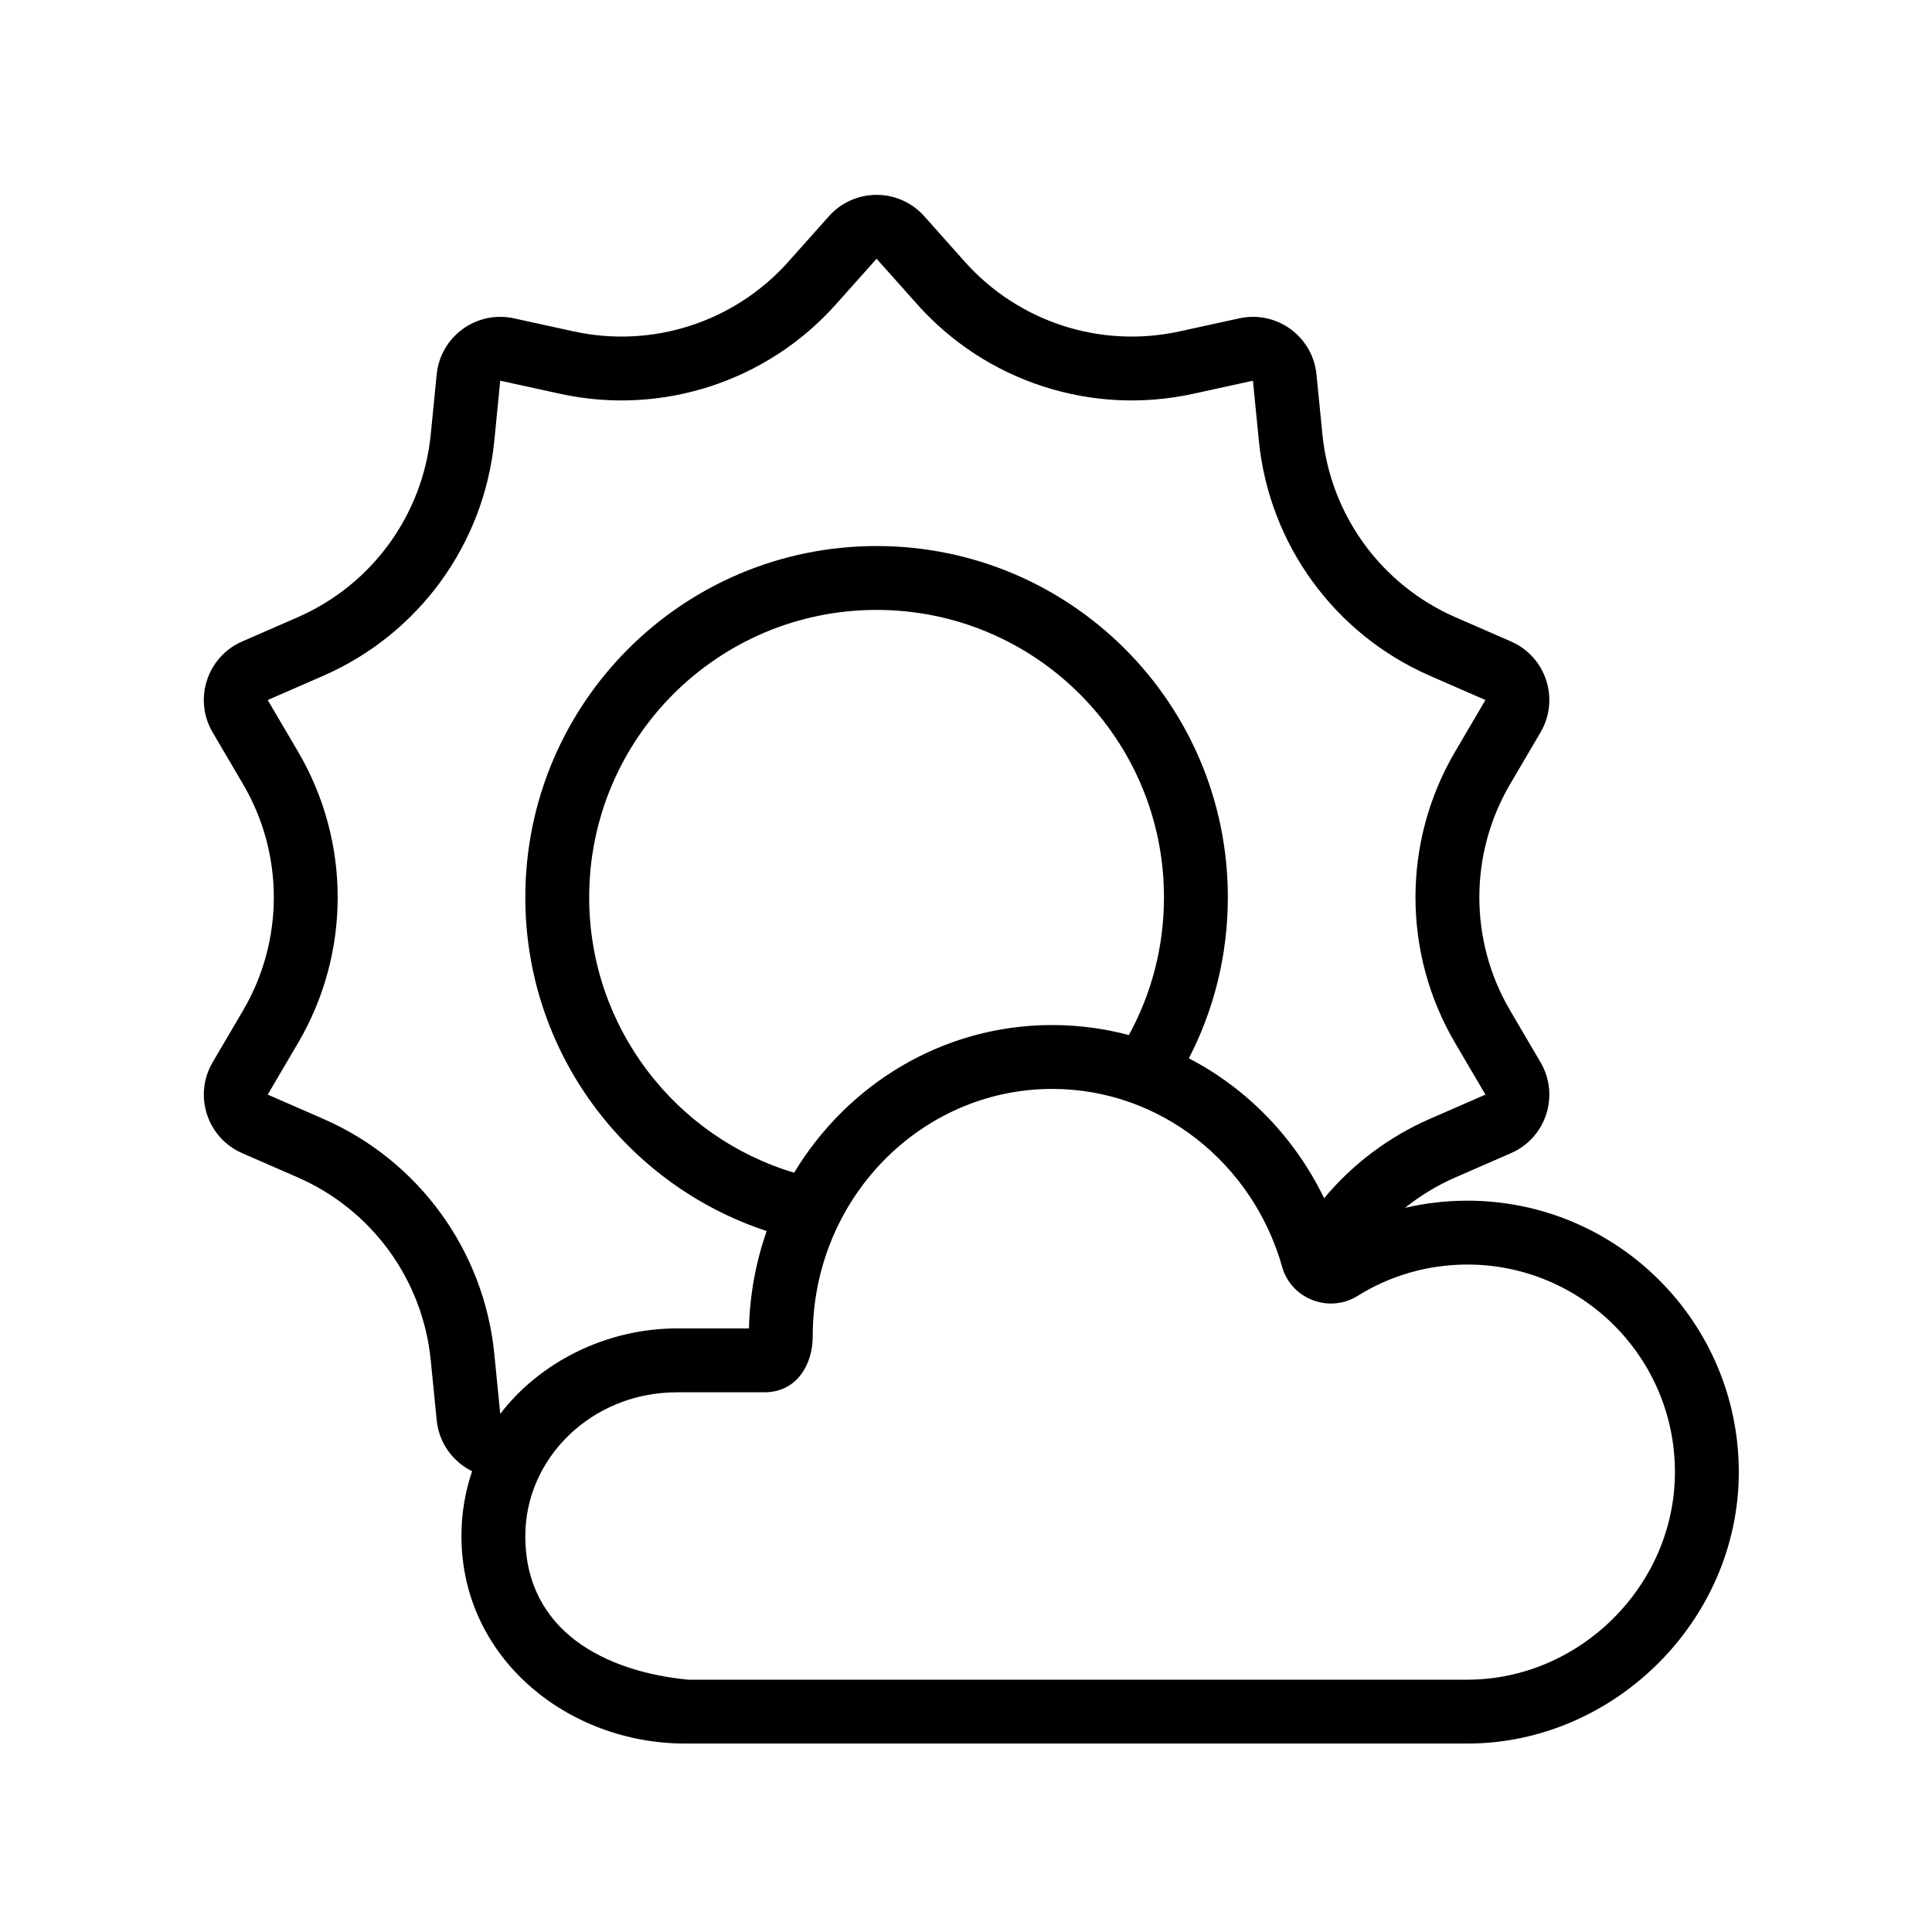 <svg xmlns="http://www.w3.org/2000/svg" xmlns:xlink="http://www.w3.org/1999/xlink" width="400" zoomAndPan="magnify" viewBox="0 0 300 300" height="400" preserveAspectRatio="xMidYMid meet" version="1.0"><defs><clipPath id="30ef3e6c40"><path d="M 31 30 L 270 30 L 270 270.746 L 31 270.746 Z M 31 30 " clip-rule="nonzero"/></clipPath></defs><g clip-path="url(#30ef3e6c40)"><path fill="currentColor" d="M 143.52 33.578 C 139.574 29.152 132.656 29.152 128.711 33.578 L 122.414 40.645 C 114.07 50.004 101.332 54.141 89.082 51.461 L 79.797 49.43 C 73.996 48.164 68.391 52.238 67.809 58.145 L 66.887 67.445 C 65.652 79.953 57.75 90.816 46.23 95.844 L 37.602 99.609 C 32.152 101.988 30.008 108.594 33.02 113.723 L 37.738 121.754 C 44.113 132.605 44.113 146.062 37.738 156.914 L 33.02 164.949 C 30.008 170.074 32.152 176.68 37.602 179.059 L 46.23 182.824 C 57.75 187.852 65.652 198.715 66.887 211.223 L 67.809 220.527 C 68.16 224.098 70.348 226.996 73.309 228.453 C 72.234 231.609 71.652 234.984 71.652 238.508 C 71.652 257.543 88.242 270.738 106.375 270.738 L 227.852 270.738 C 250.664 270.738 270 251.578 270 228.59 C 270 205.312 251.129 186.441 227.852 186.441 C 224.52 186.441 221.277 186.828 218.168 187.559 C 220.527 185.668 223.152 184.066 226 182.824 L 234.629 179.059 C 240.078 176.68 242.223 170.074 239.211 164.949 L 234.496 156.914 C 228.117 146.062 228.117 132.605 234.496 121.754 L 239.211 113.723 C 242.223 108.594 240.078 101.988 234.629 99.609 L 226 95.844 C 214.48 90.816 206.582 79.953 205.344 67.445 L 204.422 58.141 C 203.84 52.238 198.234 48.164 192.438 49.43 L 183.148 51.461 C 170.898 54.141 158.16 50.004 149.816 40.645 Z M 205.609 186.059 C 209.98 180.816 215.562 176.562 222.035 173.734 L 230.66 169.969 L 225.941 161.938 C 217.746 147.984 217.746 130.684 225.941 116.73 L 230.66 108.699 L 222.035 104.934 C 207.223 98.469 197.066 84.504 195.473 68.422 L 194.555 59.117 L 185.266 61.148 C 169.52 64.594 153.141 59.277 142.414 47.242 L 136.117 40.176 L 129.816 47.242 C 119.094 59.277 102.711 64.594 86.965 61.148 L 77.676 59.117 L 76.758 68.422 C 75.168 84.504 65.008 98.469 50.199 104.934 L 41.57 108.699 L 46.289 116.73 C 54.484 130.684 54.484 147.984 46.289 161.938 L 41.57 169.969 L 50.199 173.734 C 65.008 180.199 75.168 194.164 76.758 210.246 L 77.676 219.551 C 83.805 211.523 94.129 206.277 105.125 206.277 C 108.848 206.277 112.574 206.277 116.297 206.277 C 116.426 200.988 117.387 195.902 119.051 191.156 C 97.285 183.992 81.57 163.5 81.57 139.336 C 81.57 109.211 105.992 84.789 136.117 84.789 C 166.242 84.789 190.66 109.211 190.66 139.336 C 190.66 148.348 188.477 156.848 184.605 164.336 C 193.707 169.055 201.094 176.715 205.609 186.059 Z M 175.293 160.723 C 178.77 154.371 180.742 147.086 180.742 139.336 C 180.742 114.688 160.762 94.707 136.117 94.707 C 111.469 94.707 91.488 114.688 91.488 139.336 C 91.488 159.531 104.906 176.598 123.312 182.098 C 131.594 168.367 146.395 159.168 163.387 159.168 C 167.504 159.168 171.496 159.711 175.293 160.723 Z M 126.199 207.516 C 126.199 186.156 142.984 169.086 163.387 169.086 C 180.215 169.086 194.562 180.672 199.098 196.738 C 200.52 201.773 206.457 203.945 210.797 201.234 C 215.738 198.145 221.578 196.359 227.852 196.359 C 245.652 196.359 260.082 210.789 260.082 228.59 C 260.082 246.164 245.328 260.82 227.852 260.82 L 106.855 260.82 C 94.121 259.59 81.57 253.387 81.57 238.508 C 81.57 226.391 91.906 216.195 105.125 216.195 C 109.648 216.195 114.176 216.195 118.699 216.195 C 123.66 216.195 126.199 211.969 126.199 207.516 Z M 126.199 207.516 " fill-opacity="1" fill-rule="evenodd"/></g></svg>